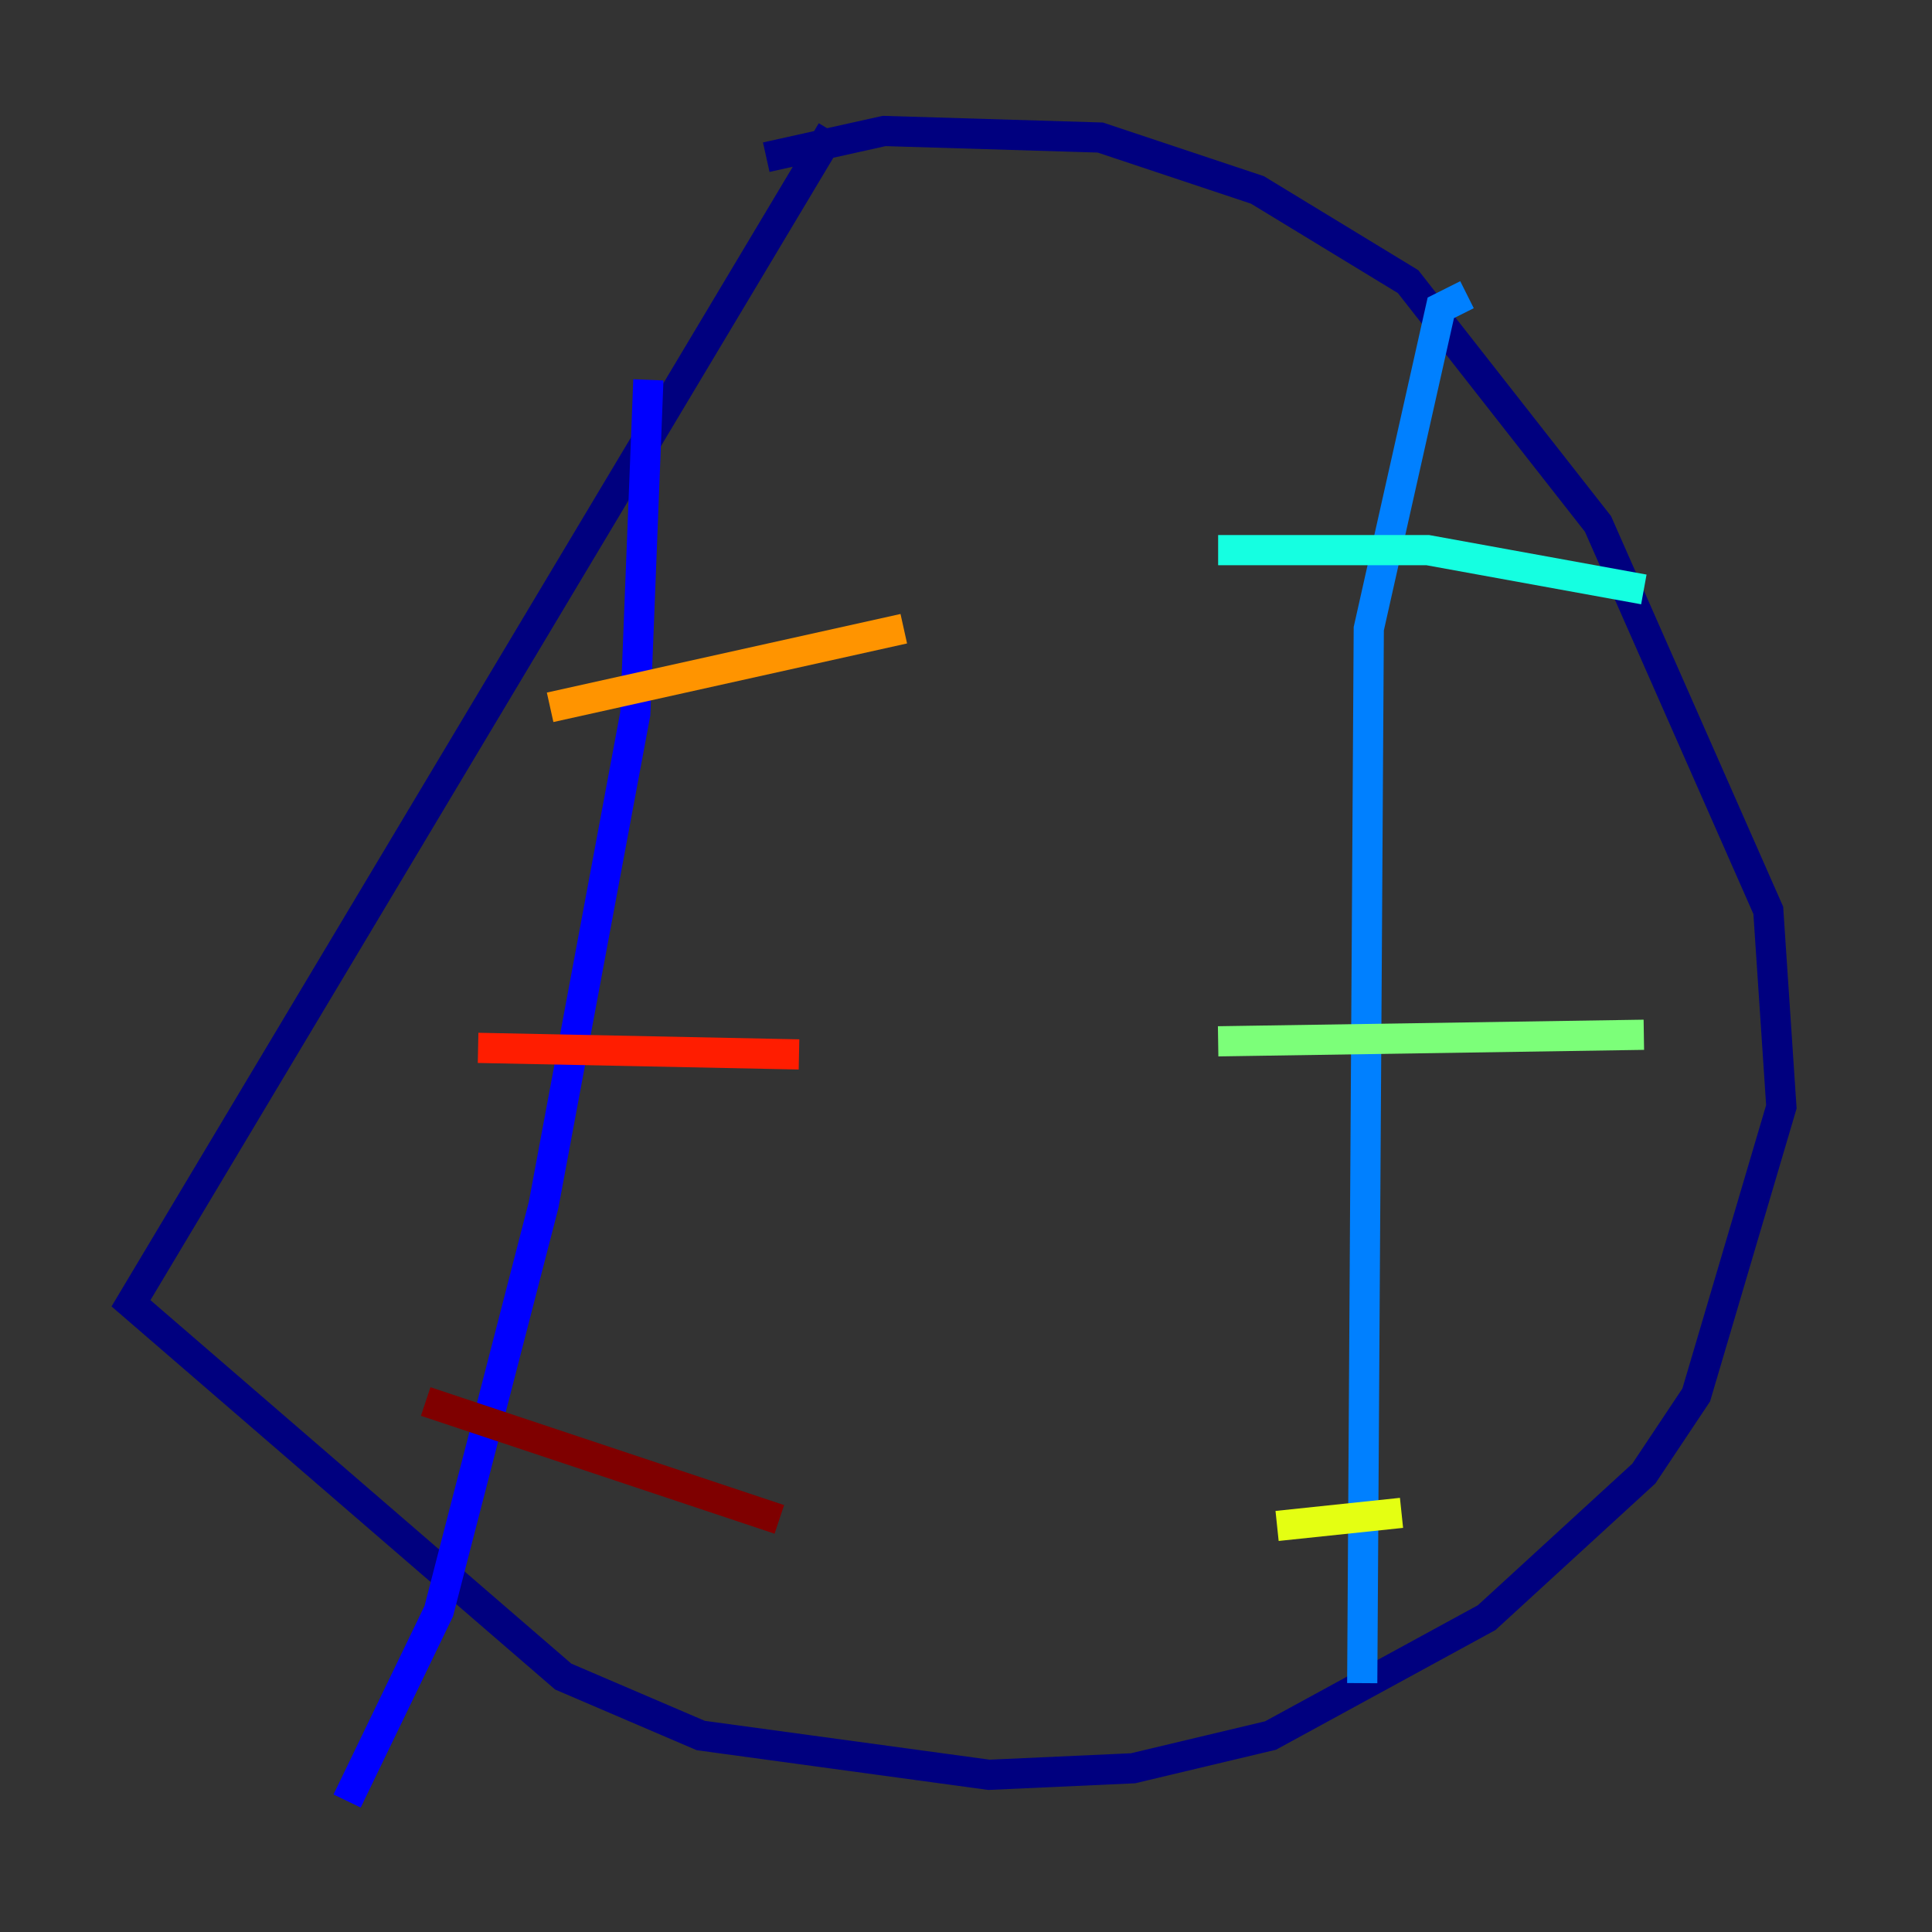 <?xml version="1.0" encoding="utf-8" ?>
<svg baseProfile="tiny" height="128" version="1.2" viewBox="0,0,128,128" width="128" xmlns="http://www.w3.org/2000/svg" xmlns:ev="http://www.w3.org/2001/xml-events" xmlns:xlink="http://www.w3.org/1999/xlink"><rect x="0" y="0" width="128" height="128" fill="#333333" stroke="none"/><defs /><polyline fill="none" points="55.105,8.678 8.678,86.346 37.315,111.078 46.427,114.983 65.519,117.586 75.064,117.153 84.176,114.983 98.495,107.173 108.909,97.627 112.38,92.42 118.02,73.329 117.153,60.312 105.871,34.712 93.288,18.658 83.308,12.583 72.895,9.112 58.576,8.678 50.766,10.414" stroke="#00007f" stroke-width="2" /><polyline fill="none" points="42.956,25.166 42.088,47.295 36.014,79.837 29.071,106.739 22.997,119.322" stroke="#0000ff" stroke-width="2" /><polyline fill="none" points="97.193,19.525 95.458,20.393 90.685,41.654 90.251,111.512" stroke="#0080ff" stroke-width="2" /><polyline fill="none" points="80.705,36.447 94.59,36.447 108.909,39.051" stroke="#15ffe1" stroke-width="2" /><polyline fill="none" points="80.705,68.99 108.909,68.556" stroke="#7cff79" stroke-width="2" /><polyline fill="none" points="84.61,101.098 92.854,100.231" stroke="#e4ff12" stroke-width="2" /><polyline fill="none" points="36.447,46.861 59.878,41.654" stroke="#ff9400" stroke-width="2" /><polyline fill="none" points="31.675,69.424 52.936,69.858" stroke="#ff1d00" stroke-width="2" /><polyline fill="none" points="28.203,92.854 51.634,100.664" stroke="#7f0000" stroke-width="2" /></svg>